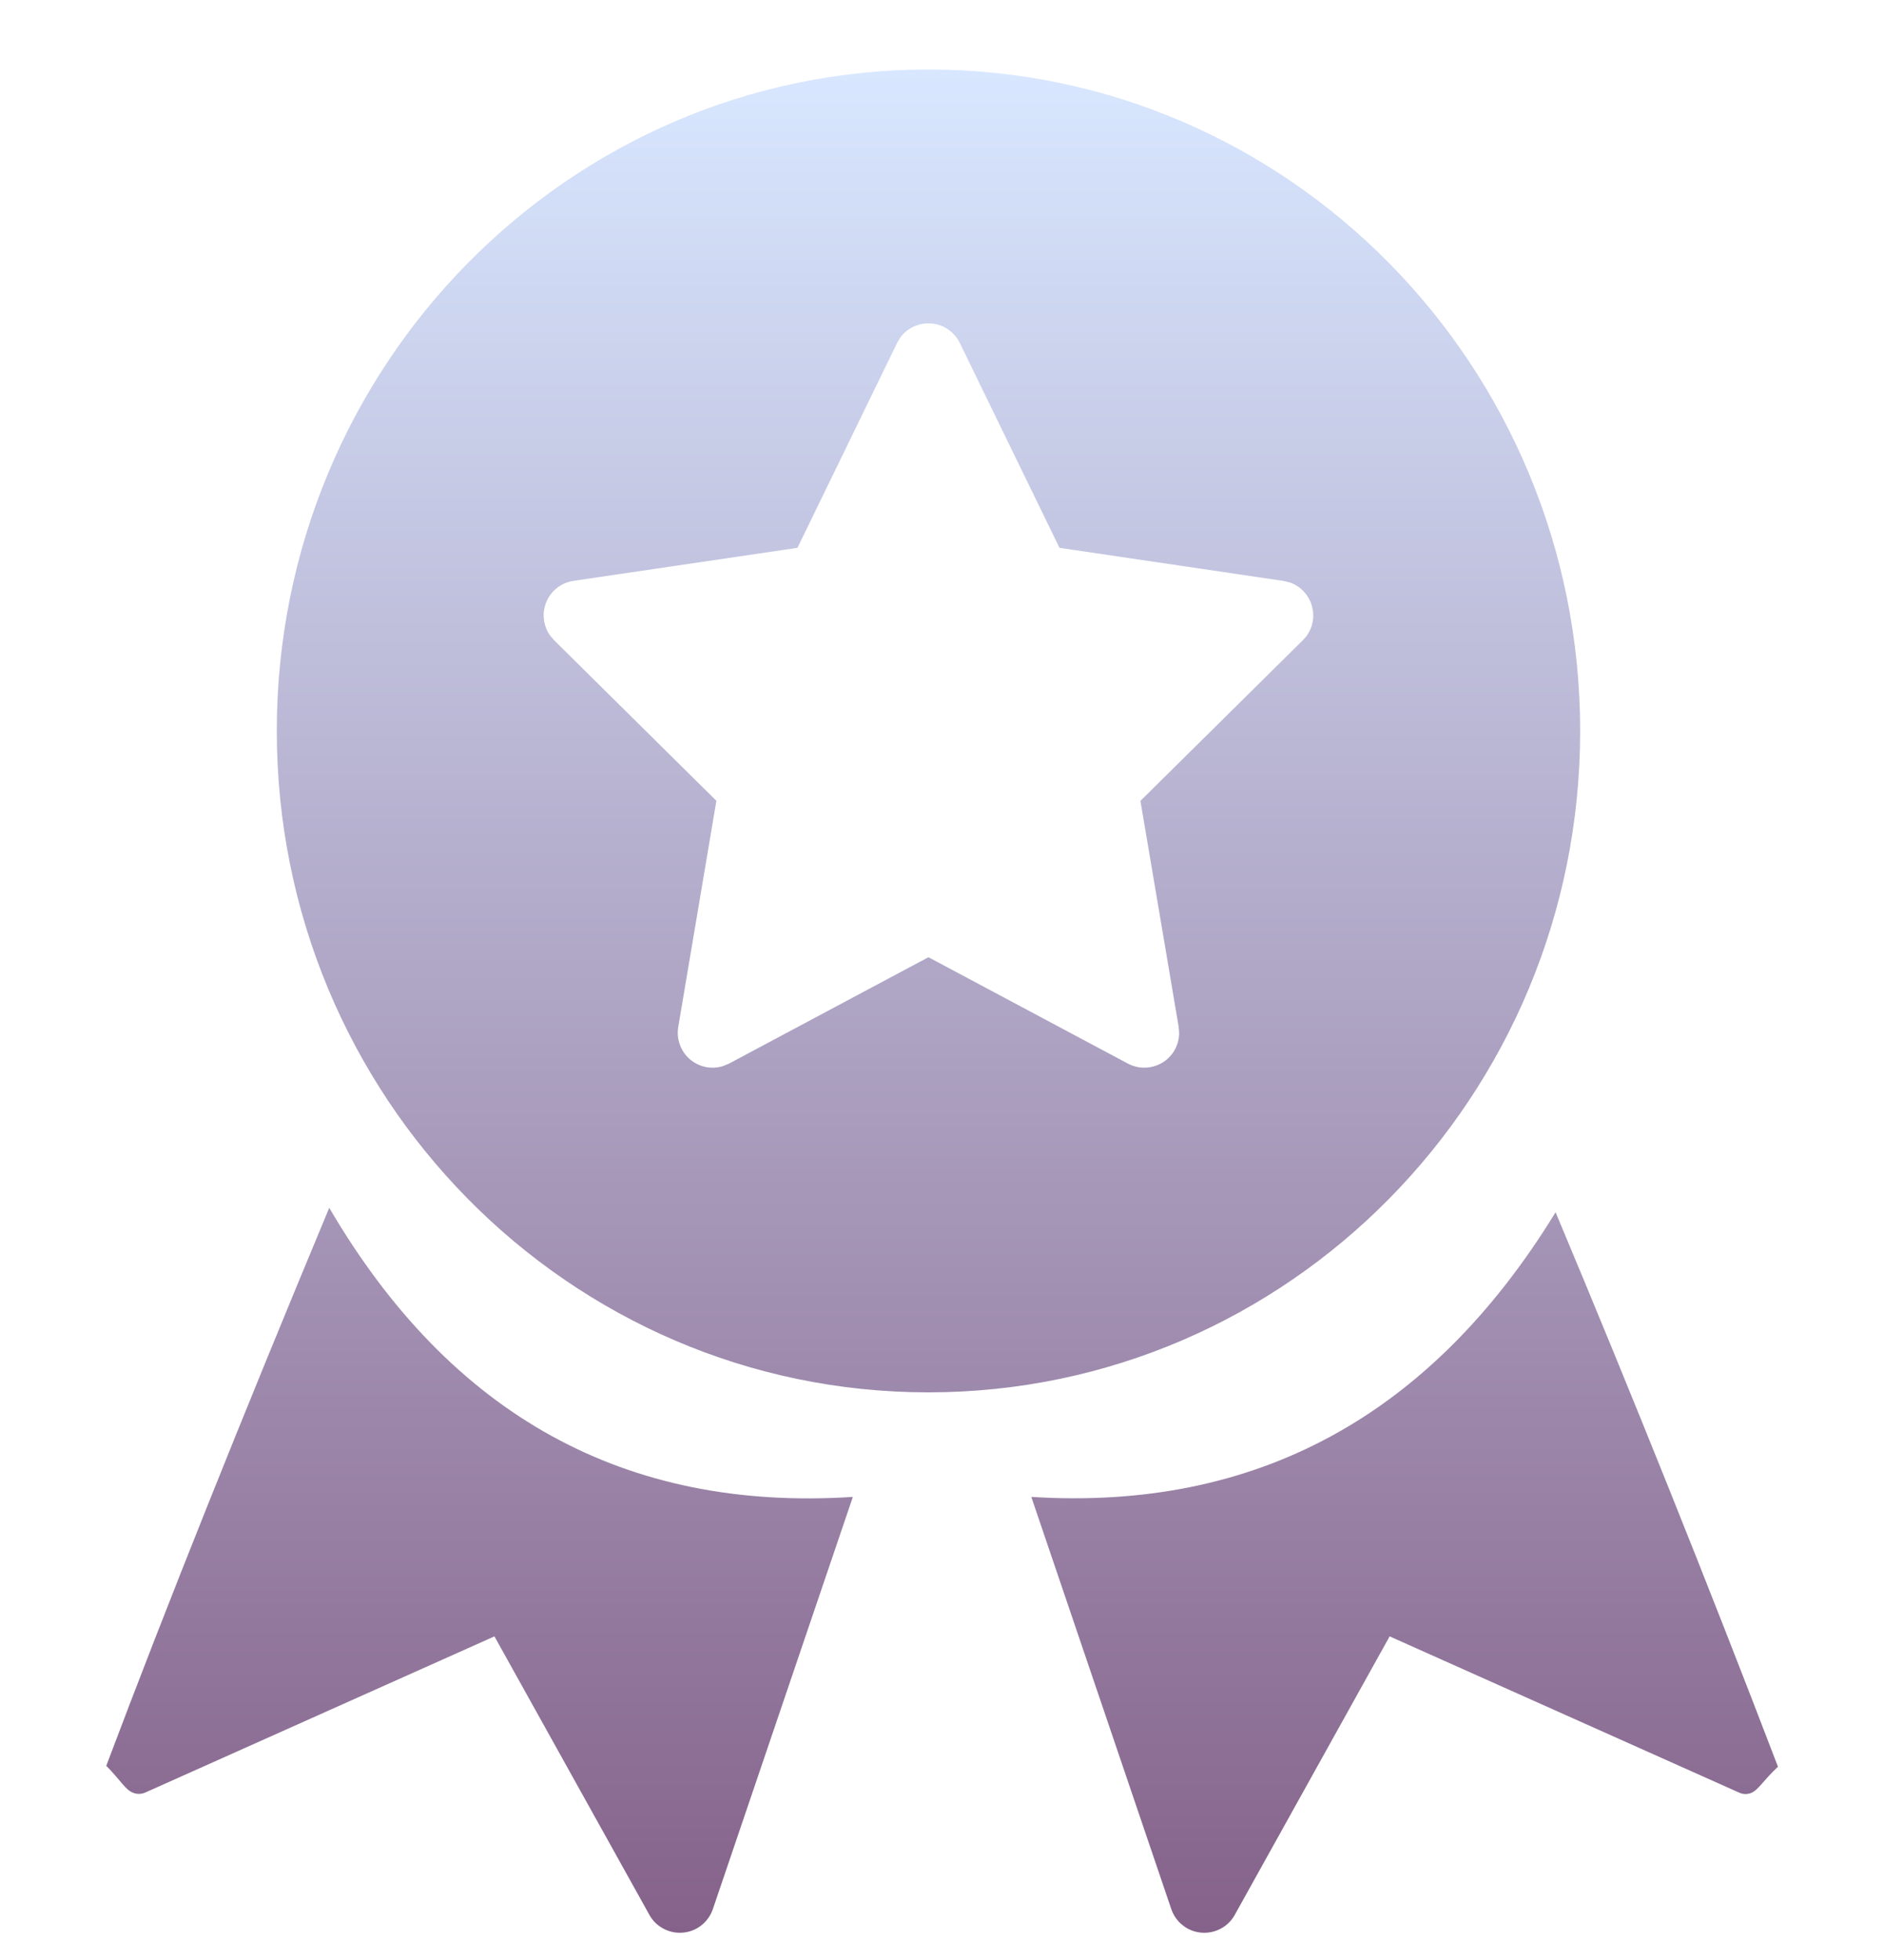 <svg width="25" height="26" viewBox="0 0 25 26" fill="none" xmlns="http://www.w3.org/2000/svg">
<g clip-path="url(#clip0_11011_8076)">
<path d="M20.642 16.081C21.664 18.517 22.648 20.969 23.593 23.436C23.385 23.632 23.334 23.746 23.232 23.786C23.183 23.804 23.128 23.802 23.081 23.781L18.44 21.707L16.385 25.401C16.342 25.48 16.276 25.544 16.197 25.585C16.118 25.627 16.028 25.645 15.939 25.637C15.85 25.629 15.765 25.596 15.695 25.54C15.624 25.485 15.572 25.41 15.543 25.326L13.685 19.857C16.667 20.044 18.984 18.786 20.642 16.081ZM4.369 16.022C5.981 18.776 8.296 20.053 11.317 19.857L9.459 25.326C9.43 25.41 9.377 25.485 9.307 25.54C9.237 25.596 9.152 25.629 9.063 25.637C8.973 25.645 8.884 25.627 8.805 25.585C8.726 25.544 8.66 25.48 8.617 25.401L6.561 21.707L1.929 23.778C1.878 23.801 1.821 23.802 1.769 23.783C1.661 23.742 1.606 23.622 1.41 23.424C2.219 21.278 3.206 18.811 4.369 16.022ZM12.32 0.922C17.095 0.922 20.968 4.851 20.968 9.696C20.968 14.542 17.095 18.47 12.319 18.47C7.544 18.47 3.673 14.542 3.673 9.696C3.673 4.851 7.544 0.922 12.32 0.922ZM11.947 4.477L11.904 4.549L10.582 7.267L7.61 7.705C7.532 7.717 7.458 7.748 7.395 7.796C7.333 7.844 7.283 7.907 7.252 7.98C7.221 8.053 7.208 8.132 7.217 8.211C7.225 8.289 7.253 8.365 7.298 8.429L7.353 8.493L9.506 10.623L9 13.623C8.987 13.701 8.994 13.782 9.021 13.856C9.047 13.931 9.093 13.998 9.153 14.05C9.213 14.102 9.285 14.138 9.363 14.154C9.441 14.17 9.522 14.165 9.597 14.141L9.674 14.109L12.32 12.698L14.967 14.109C15.037 14.146 15.115 14.165 15.194 14.163C15.274 14.161 15.351 14.139 15.42 14.099C15.488 14.059 15.545 14.001 15.585 13.933C15.624 13.864 15.646 13.786 15.647 13.707L15.641 13.624L15.133 10.624L17.288 8.493C17.344 8.438 17.386 8.369 17.408 8.293C17.43 8.217 17.432 8.137 17.414 8.059C17.396 7.982 17.359 7.911 17.306 7.853C17.253 7.794 17.186 7.75 17.111 7.725L17.03 7.706L14.059 7.267L12.736 4.549C12.701 4.477 12.648 4.416 12.583 4.371C12.517 4.325 12.441 4.298 12.362 4.291C12.282 4.284 12.203 4.297 12.13 4.33C12.057 4.362 11.994 4.413 11.947 4.477Z" fill="url(#paint0_linear_11011_8076)"/>
</g>
<defs>
<linearGradient id="paint0_linear_11011_8076" x1="12.502" y1="0.922" x2="12.502" y2="25.639" gradientUnits="userSpaceOnUse">
<stop stop-color="#D8E7FF"/>
<stop offset="1" stop-color="#85628A"/>
</linearGradient>
<clipPath id="clip0_11011_8076">
<rect width="25" height="25" fill="white" transform="translate(0 0.922)"/>
</clipPath>
</defs>
</svg>
